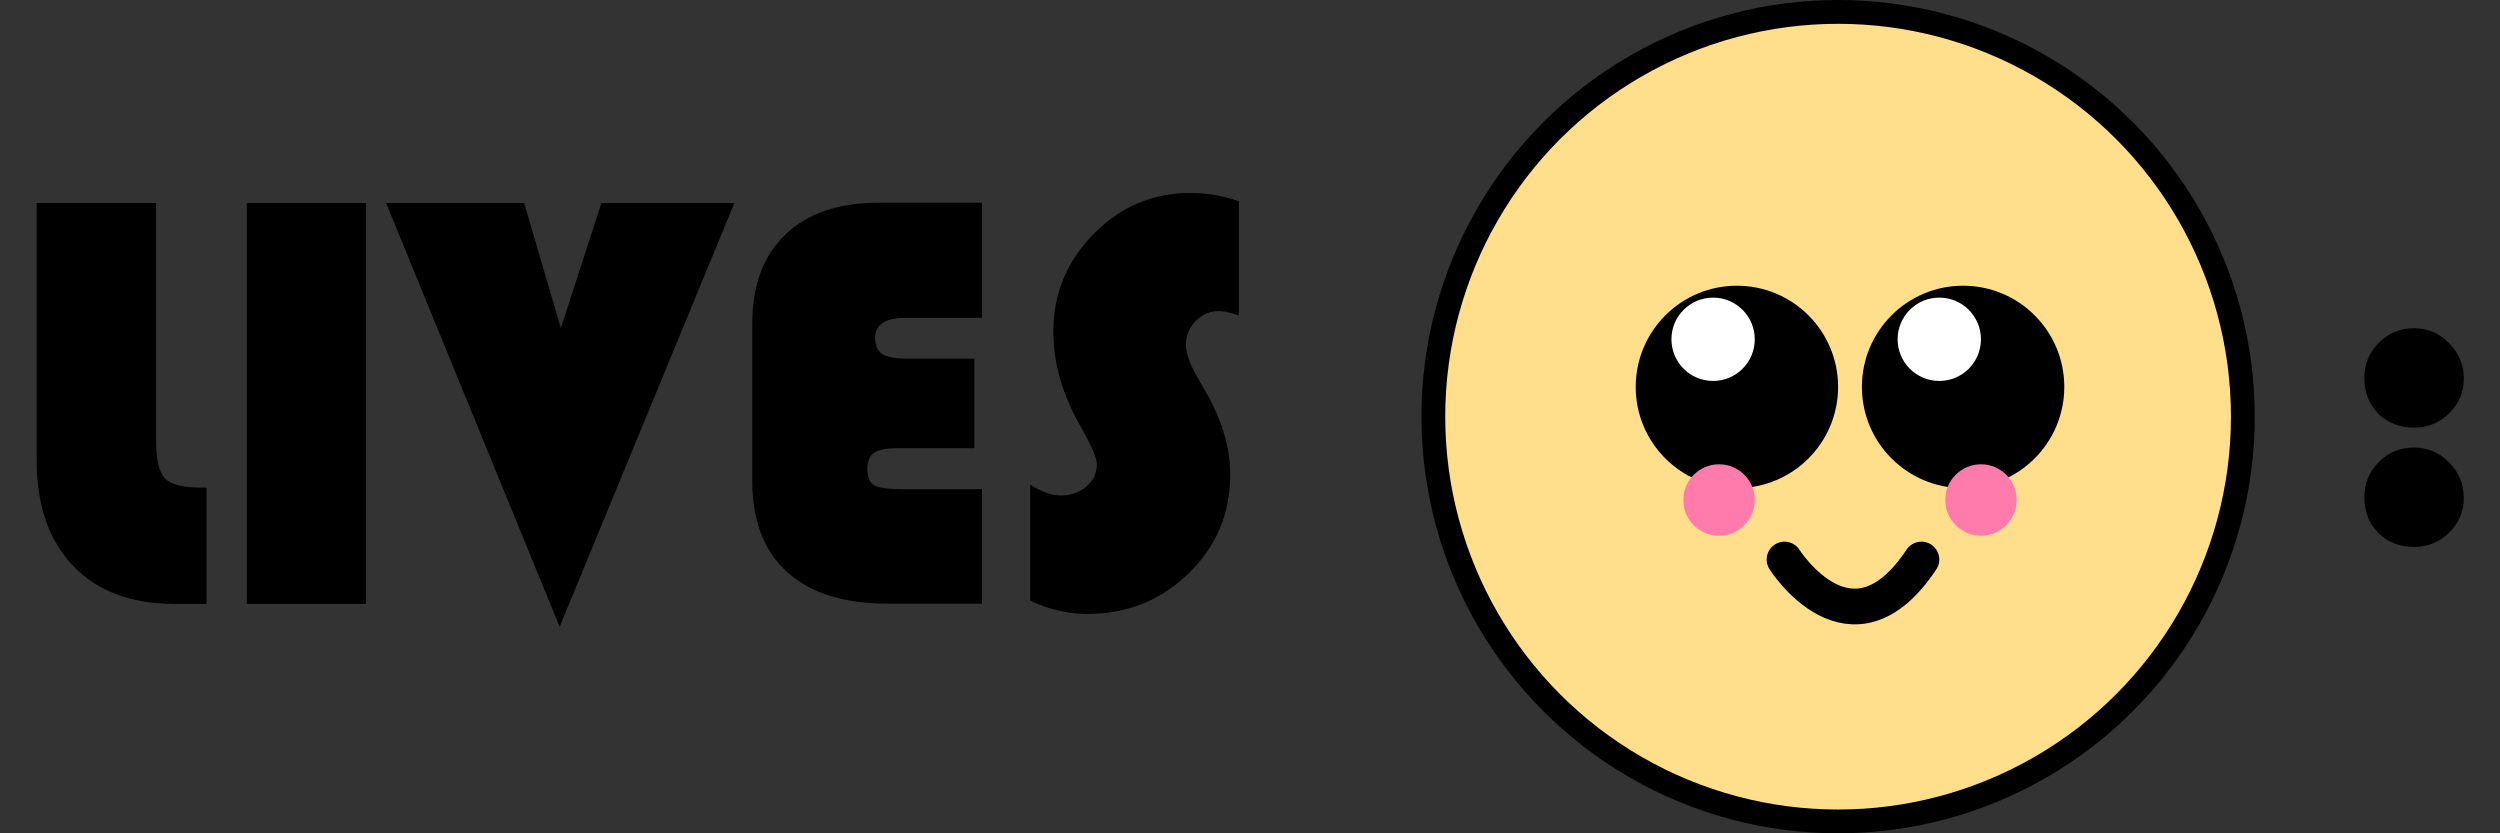 <?xml version="1.0" encoding="UTF-8"?><svg id="Layer_1" xmlns="http://www.w3.org/2000/svg" viewBox="0 0 210 70"><rect x="0" y="0" width="210" height="70" fill="#333333" stroke="none"/><defs><style>.cls-1{fill:#000;}.cls-1,.cls-2,.cls-3{stroke-width:0px;}.cls-2{fill:#fff;}.cls-4{fill:none;stroke-width:3px;}.cls-4,.cls-5{stroke:#000;stroke-linecap:round;stroke-miterlimit:10;}.cls-3{fill:#ff7bac;}.cls-5{fill:#ffde8c;stroke-width:2px;}</style></defs><circle class="cls-5" cx="154.4" cy="35" r="34"/><circle class="cls-1" cx="164.9" cy="32.5" r="8.5"/><circle class="cls-1" cx="145.9" cy="32.5" r="8.5"/><circle class="cls-2" cx="143.9" cy="28.5" r="3.5"/><circle class="cls-2" cx="162.9" cy="28.5" r="3.5"/><path class="cls-4" d="M149.9,47s5.6,8.88,11.5,0"/><circle class="cls-3" cx="144.4" cy="42" r="3"/><circle class="cls-3" cx="166.4" cy="42" r="3"/><path class="cls-1" d="M3.09,17.05h10.02v20.01c0,1.56.25,2.6.75,3.12.5.52,1.49.78,2.97.78h.52v9.77h-2.67c-3.65,0-6.5-1.06-8.54-3.2-2.04-2.13-3.06-5.09-3.06-8.87v-21.61Z"/><path class="cls-1" d="M30.75,17.05v33.68h-10.02V17.05h10.02Z"/><path class="cls-1" d="M61.69,17.05l-14.68,35.6-14.58-35.6h11.6l3.08,10.51,3.41-10.51h11.18Z"/><path class="cls-1" d="M81.85,30.15v7.5h-6.54c-.89,0-1.52.13-1.89.39-.37.26-.56.71-.56,1.33,0,.71.19,1.17.57,1.39.38.22,1.15.33,2.32.33h6.74v9.62h-7.87c-3.7,0-6.53-.88-8.49-2.65-1.96-1.77-2.94-4.32-2.94-7.66v-13.2c0-3.22.92-5.72,2.78-7.5s4.45-2.67,7.81-2.67h8.71v9.67h-6.39c-1.73,0-2.59.56-2.59,1.68,0,.66.21,1.12.62,1.37.41.25,1.14.38,2.2.38h5.53Z"/><path class="cls-1" d="M104.06,16.9v9.6c-.72-.25-1.28-.37-1.68-.37-.76,0-1.41.28-1.95.84-.54.56-.81,1.23-.81,2.02,0,.67.3,1.53.89,2.57l.76,1.33c1.38,2.4,2.07,4.72,2.07,6.96,0,3.27-1.16,6.04-3.49,8.31-2.33,2.27-5.17,3.41-8.52,3.41-1.61,0-3.21-.37-4.79-1.11v-9.75c.95.61,1.8.91,2.54.91.87,0,1.6-.25,2.18-.75.58-.5.88-1.13.88-1.89,0-.49-.47-1.57-1.41-3.23-1.5-2.63-2.25-5.26-2.25-7.9,0-3.17,1.13-5.91,3.39-8.2,2.26-2.29,4.96-3.44,8.11-3.44,1.38,0,2.74.23,4.07.69Z"/><path class="cls-1" d="M202.76,27.57c1.15,0,2.14.42,2.96,1.25s1.24,1.82,1.24,2.97-.41,2.12-1.23,2.93-1.81,1.2-2.97,1.2-2.2-.39-2.98-1.17-1.17-1.77-1.17-2.98.4-2.17,1.21-2.98,1.79-1.22,2.94-1.22ZM202.76,37.59c1.15,0,2.14.42,2.96,1.25s1.24,1.82,1.24,2.97-.41,2.12-1.23,2.93-1.81,1.2-2.97,1.2-2.2-.39-2.98-1.17-1.17-1.77-1.17-2.98.4-2.17,1.21-2.98,1.79-1.22,2.94-1.22Z"/></svg>